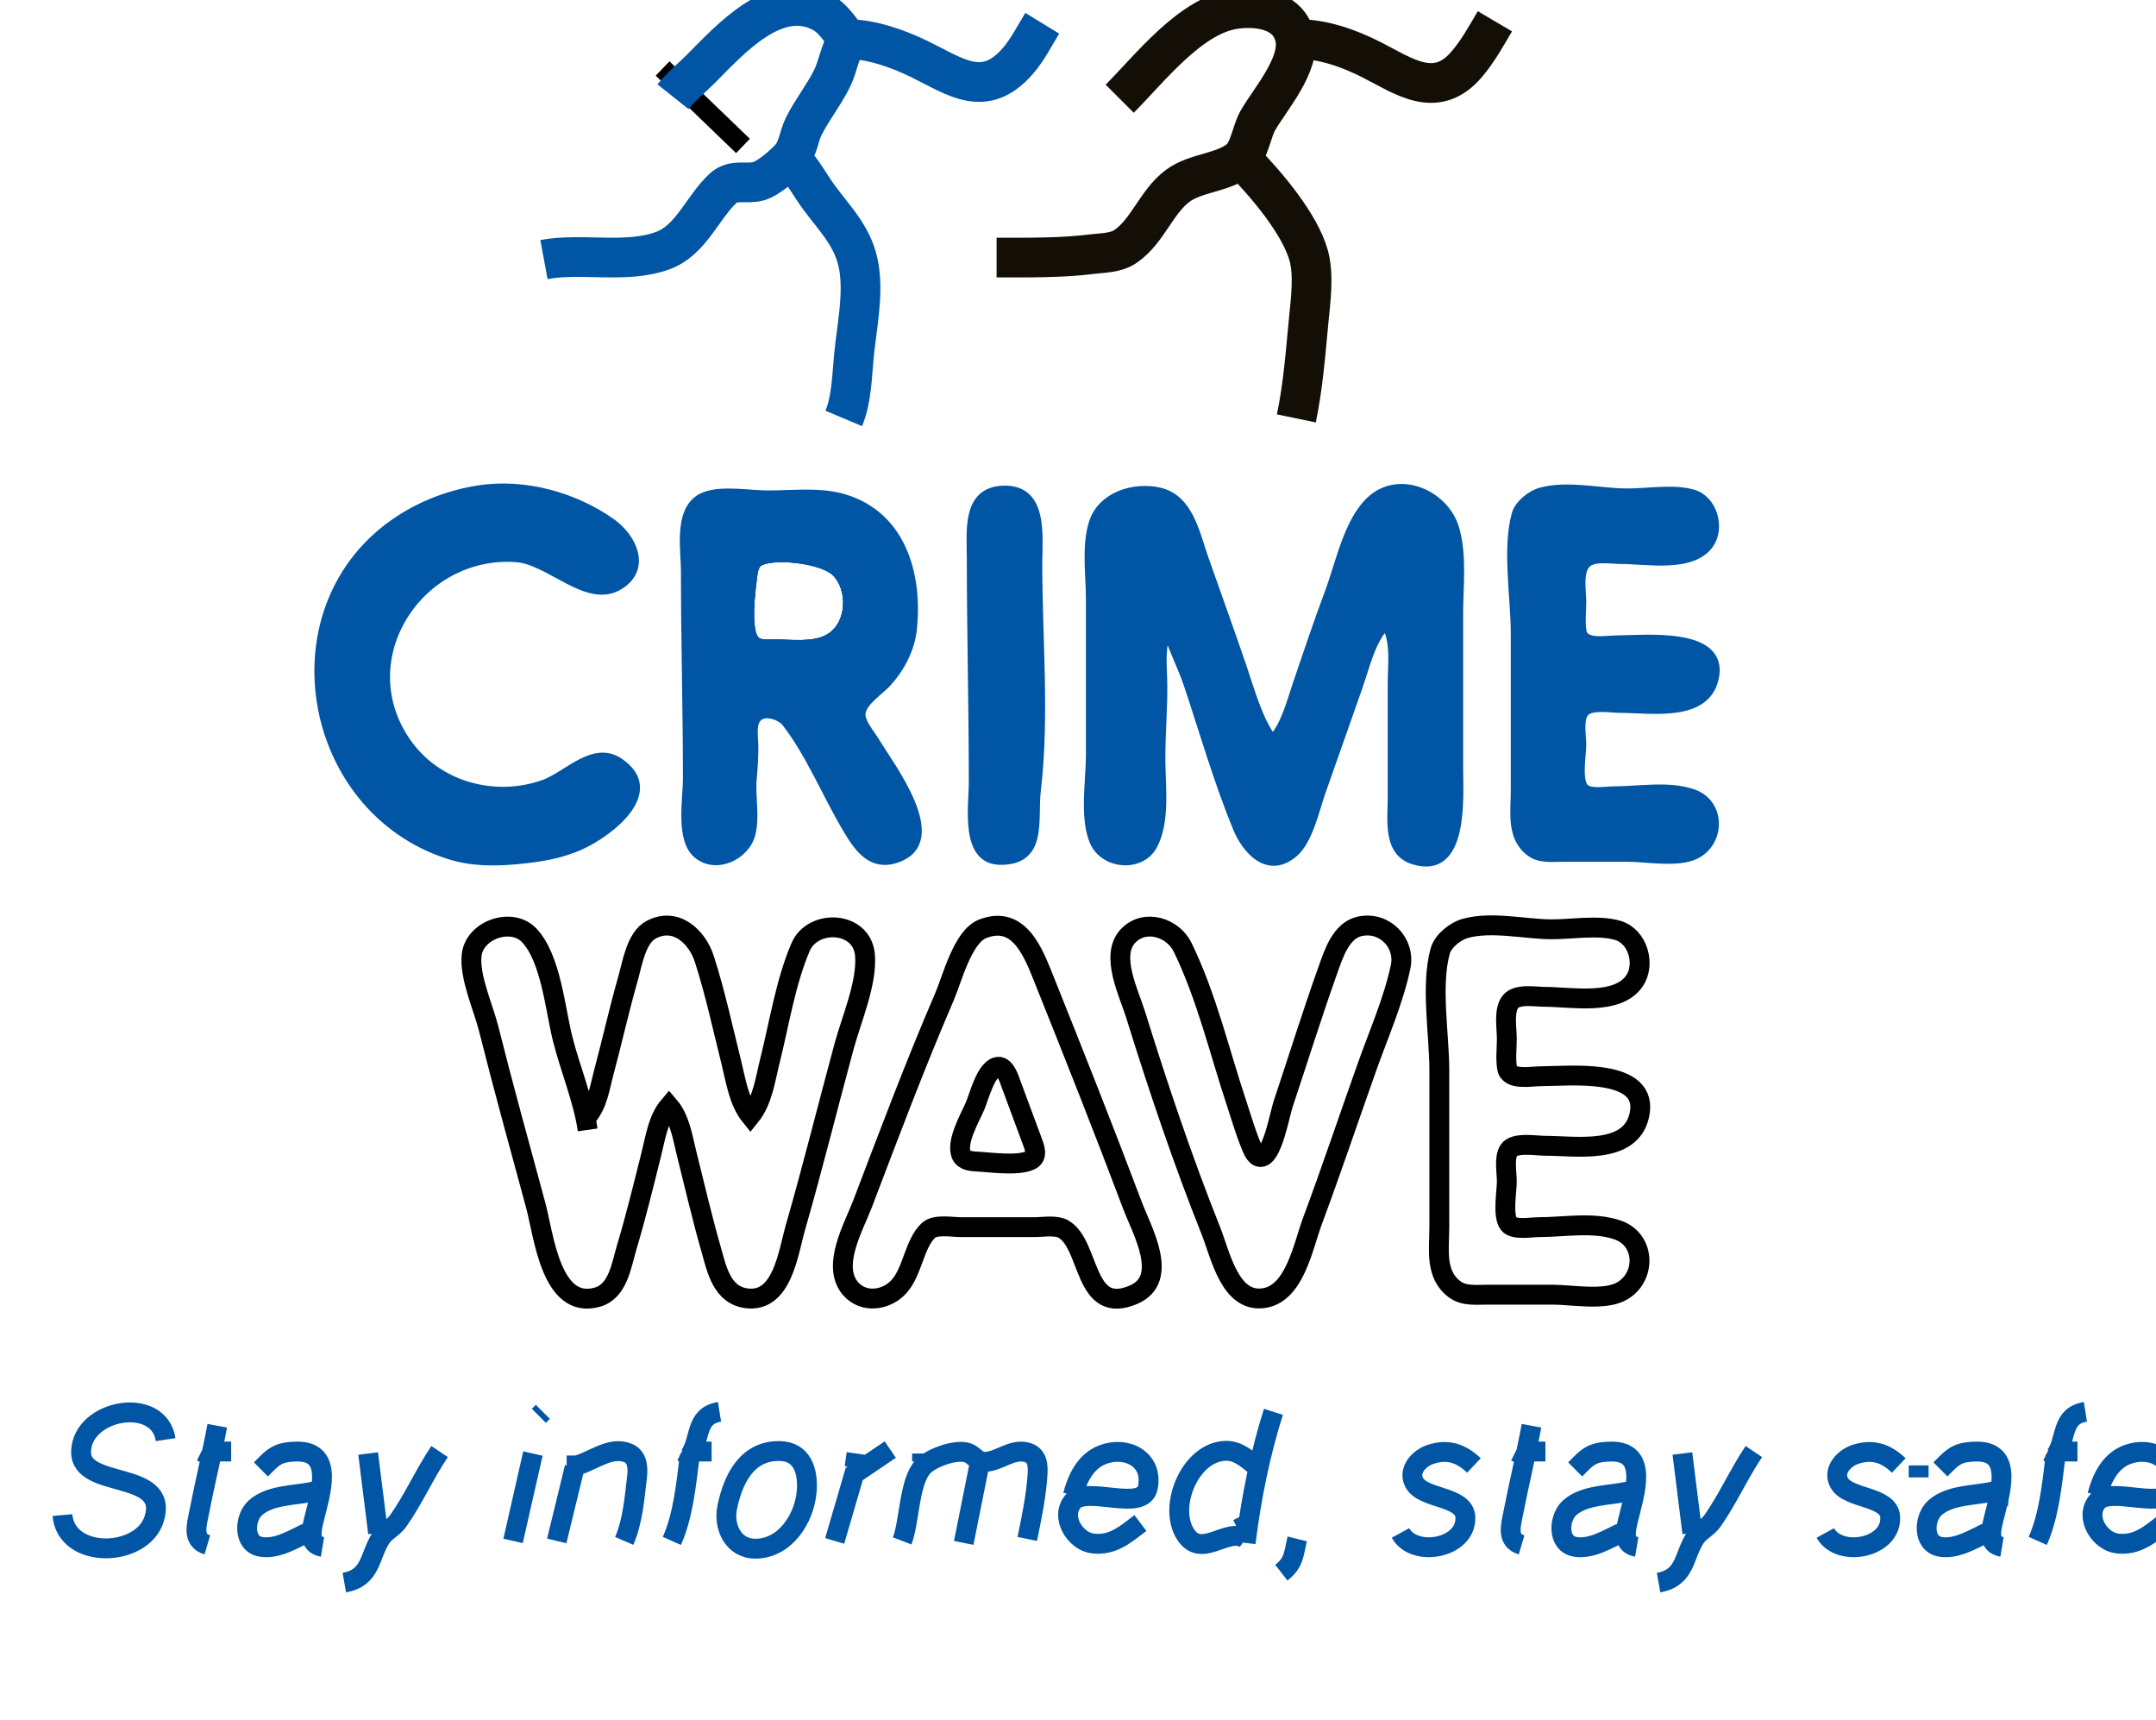 <?xml version="1.0" encoding="utf-8"?>
<!-- Generator: Adobe Illustrator 13.0.0, SVG Export Plug-In . SVG Version: 6.00 Build 14948)  -->
<!DOCTYPE svg PUBLIC "-//W3C//DTD SVG 1.0//EN" "http://www.w3.org/TR/2001/REC-SVG-20010904/DTD/svg10.dtd">
<svg version="1.0" id="Layer_1" xmlns="http://www.w3.org/2000/svg" xmlns:xlink="http://www.w3.org/1999/xlink" x="0px" y="0px"
	 width="543px" height="433px" viewBox="0 0 543 433" enable-background="new 0 0 543 433" xml:space="preserve">
<g>
	<line fill="none" stroke="#010000" stroke-width="5" x1="166.875" y1="17.25" x2="187.125" y2="36.75"/>
	<path fill="none" stroke="#010000" stroke-width="5" d="M148,281c2.573-3.188,3.034-7.133,4.076-11
		c2.103-7.811,3.836-15.72,6.069-23.5c1.091-3.798,2.033-10.388,5.875-12.41c6.26-3.296,11.602,1.854,13.383,7.41
		c2.729,8.52,4.617,17.328,6.783,26c1.131,4.521,1.844,9.817,4.814,13.5c3.063-3.798,3.773-9.343,4.936-14
		c2.33-9.317,3.91-19.646,7.682-28.5c3.068-7.207,15.512-6.682,16.232,2c0.582,7.034-3.447,16.246-5.274,23
		c-4.101,15.16-7.882,30.403-12.22,45.5c-1.862,6.479-3.316,19.102-12.355,17.906c-6.253-0.825-7.484-7.367-8.93-12.406
		c-2.276-7.94-4.121-15.986-6.134-24c-1.021-4.066-1.668-8.759-4.436-12c-2.768,3.241-3.415,7.934-4.436,12
		c-1.975,7.862-3.874,15.735-6.204,23.5c-1.346,4.488-2.176,11.104-7.361,12.605c-11.725,3.4-13.536-15.579-15.575-23.105
		c-4.011-14.812-8.121-29.613-11.86-44.5c-1.336-5.313-4.886-13.044-4.282-18.5c0.71-6.414,10.144-9.667,14.548-4.933
		c5.431,5.838,6.477,18.412,8.356,25.933c1.884,7.535,5.228,15.423,6.314,23 M342.5,233.242c6.218-1.328,11.531,4.171,10.241,10.258
		c-1.787,8.432-5.508,16.893-8.396,25c-4.624,12.992-9.003,26.078-13.818,39c-2.313,6.197-4.359,18.026-12.025,19.335
		c-8.703,1.487-11.081-10.768-13.5-16.835c-7.099-17.799-13.301-36.201-18.985-54.5c-1.695-5.455-6.578-15.033-1.85-19.893
		c4.23-4.354,11.271-2.027,13.673,2.893c6.048,12.399,9.313,26.447,13.662,39.5c1.166,3.497,2.188,7.094,3.604,10.498
		c0.434,1.044,1.238,3.244,2.776,2.772c2.688-0.826,4.444-10.749,5.284-13.271c3.724-11.172,7.228-22.404,11.179-33.5
		C335.809,240.393,337.659,234.276,342.5,233.242 M247.502,233.871c9.385-3.635,12.9,6.406,15.598,13.129
		c7.53,18.771,14.976,37.579,22.112,56.5c2.38,6.313,9.481,18.55,0.288,22.502c-12.665,5.447-10.809-12.46-17.607-16.485
		c-1.908-1.132-5.254-0.517-7.393-0.517H242c-2.184,0-6.43-0.81-8.15,0.805c-3.623,3.392-3.945,10.29-7.455,14.176
		c-3.154,3.489-8.928,4.289-12.197,0.47c-4.901-5.725,0.88-15.636,3.091-21.448c6.616-17.395,13.202-34.903,20.571-52
		C239.852,246.38,242.441,235.831,247.502,233.871 M369,233.786c6.551-1.847,14.813,0.132,21.5,0.212
		c5.189,0.063,11.996-1.207,16.98,0.288c5.055,1.519,7.001,8.555,4.168,12.706C407.331,253.319,395.588,251,389,251
		c-2.371,0-6.874-0.854-8.571,1.217c-1.766,2.156-0.929,6.688-0.929,9.283c0,2.408-0.331,5.096,0.074,7.473
		C380.113,272.13,385.647,271,388,271c6.894,0,27.798-2.383,24.831,10c-2.375,9.911-16.023,7.5-23.831,7.5
		c-2.229,0-7.558-0.979-8.986,1.159c-1.237,1.858-0.514,5.699-0.514,7.841c0,2.544-1.119,8.641,0.514,10.698
		c1.271,1.602,5.67,0.802,7.486,0.802c6.358,0,13.902-1.426,20,0.741c7.165,2.548,7.106,12.38,0.5,15.6
		c-4.385,2.14-12.19,0.659-17,0.659h-16.5c-2.686,0-5.685,0.393-7.998-1.257c-5.2-3.701-4.002-10.178-4.002-15.743v-39.5
		c0-9.052-2.178-21.287,0.217-30C363.427,236.918,366.488,234.495,369,233.786 M251.031,268.673
		c2.052-0.604,3.123,2.964,3.621,4.327l5.188,14c0.603,1.655,1.816,4.221-0.415,5.198c-3.301,1.45-9.841,0.463-13.426,0.282
		c-1.346-0.068-3.182-0.229-3.843-1.62c-1.511-3.175,2.183-9.481,3.418-12.36C246.617,276.073,248.195,269.51,251.031,268.673"/>
	<path fill="none" stroke="#0055A4" stroke-width="10" d="M169.5,24.356c2.05-2.575,4.672-4.673,7-7
		c7.23-7.229,18.809-20.413,30.5-14.278c2.883,1.513,4.491,4.359,6.5,6.778c-2.029,3.036-2.364,6.748-3.985,10
		c-2.078,4.166-5.043,7.838-7.111,12c-1.176,2.369-1.475,5.769-3.255,7.752c-1.745,1.946-5.639,5.345-8.149,6.031
		c-3.129,0.854-6.27-0.681-8.915,1.791c-5.19,4.846-8.041,13.034-15.085,15.646c-9.289,3.44-20.376,0.493-30,2.279 M262.5,5.856
		c-1.973,3.224-3.66,6.624-6.15,9.498c-8.411,9.71-15.712,3.944-24.85-0.507c-5.365-2.615-12.011-4.976-18-4.991 M199.5,40.356
		c2.845,2.907,4.486,6.281,6.88,9.5c4.299,5.78,8.739,10.042,9.958,17.5c1.152,7.049-0.548,14.974-1.254,22
		c-0.518,5.173-0.547,11.172-2.584,16"/>
	<path fill="none" stroke="#140F06" stroke-width="10" d="M282,24.856c7.578-7.577,17.802-20.951,29-22.564
		c5.658-0.814,13.525,0.112,15.126,7.064c1.575,6.84-6.27,15.641-9.336,21c-1.549,2.707-2.11,7.645-4.441,9.647
		c-4.171,3.585-11.233,3.386-15.805,6.842c-5.364,4.059-7.47,11.337-13.044,15.184c-2.475,1.709-5.634,1.617-8.5,1.971
		c-7.908,0.973-16.029,0.856-24,0.856 M376.5,5.356c-2.233,3.785-4.336,7.637-7.232,10.979c-7.668,8.856-15.802,2.792-23.768-1.26
		c-5.612-2.854-12.181-5.217-18.5-5.221 M313,40.356c5.767,5.894,14.392,15.961,16.607,24c1.372,4.979,0.461,11.428-0.022,16.5
		c-0.788,8.271-1.396,16.313-3.085,24.5"/>
	<path fill="#0055A4" stroke="#0055A4" stroke-width="2" d="M120.5,123.219c11.478-1.792,24.085,1.646,33.5,8.302
		c5.374,3.8,9.109,11.6,1.998,15.976c-8.021,4.938-17.504-6.354-25.998-6.953c-24.317-1.703-41.83,25.094-27.74,45.956
		c7.588,11.237,22.175,15.323,34.74,10.826c5.857-2.096,12.433-9.895,18.997-5.474c11.079,7.459-2.502,17.765-9.497,20.994
		c-5.178,2.388-10.395,3.194-16,3.736c-5.909,0.572-11.775,0.577-17.5-1.257c-36.452-11.677-45.275-63.031-12.5-84.479
		C106.501,126.921,113.404,124.328,120.5,123.219"/>
	<path fill="#0055A4" stroke="#0055A4" stroke-width="2" d="M252.5,123.299c10.6-0.479,9,11.641,9,18.701
		c0,18.685,1.831,38.456-0.357,57c-0.871,7.377,1.795,17.787-9.143,17.768c-9.31-0.021-7-13.782-7-19.768
		c0-18.837-0.5-37.641-0.5-56.5C244.5,133.93,243.188,123.721,252.5,123.299"/>
	<path fill="#0055A4" stroke="#0055A4" stroke-width="2" d="M293.5,160.5c-1.141,3.859-0.5,8.492-0.5,12.5
		c0,6.025-0.5,11.976-0.5,18c0,6.659,1.282,15.923-2.07,21.998c-3.171,5.746-12.392,4.875-14.961-1
		c-2.627-6.009-0.969-15.558-0.969-21.998v-39c0-6.065-1.145-13.661,0.781-19.5c2.236-6.775,10.408-9.184,16.719-7.732
		c7.522,1.727,9.107,10.396,11.328,16.732c3.214,9.169,6.535,18.307,9.671,27.5c2.026,5.943,3.839,12.854,7.501,18
		c3.194-3.675,4.447-8.943,5.999-13.5c2.672-7.844,5.311-15.734,8.213-23.5c2.647-7.079,4.693-17.624,10.313-22.943
		c7.285-6.904,18.879-1.699,21.457,6.943c2.009,6.738,1.021,14.546,1.021,21.5v39c0,7.057,1.519,27.193-11.5,23.173
		c-6.802-2.1-5.5-10.188-5.5-15.673v-29c0-4.704,0.853-10.257-1.5-14.5c-3.67,4.092-4.9,9.896-6.672,15
		c-3.129,9.016-6.345,17.997-9.5,27c-1.581,4.516-3.176,12.106-6.882,15.306c-6.459,5.568-12.063-0.521-14.441-6.306
		c-4.811-11.694-8.34-24.006-12.338-36c-1.896-5.688-5.101-11.271-6.167-17"/>
	<path fill="#0055A4" stroke="#0055A4" stroke-width="2" d="M388,123.786c6.551-1.847,14.813,0.133,21.5,0.212
		c5.189,0.063,11.996-1.207,16.981,0.288c5.054,1.52,7,8.555,4.167,12.706C426.331,143.318,414.588,141,408,141
		c-2.371,0-6.873-0.854-8.571,1.217c-1.766,2.155-0.929,6.688-0.929,9.283c0,2.408-0.331,5.096,0.074,7.474
		C399.113,162.13,404.647,161,407,161c6.894,0,27.798-2.383,24.831,10c-2.375,9.911-16.023,7.5-23.831,7.5
		c-2.229,0-7.558-0.979-8.986,1.159c-1.237,1.858-0.514,5.698-0.514,7.841c0,2.544-1.119,8.641,0.514,10.699
		c1.271,1.601,5.669,0.801,7.486,0.801c6.358,0,13.902-1.426,20,0.742c7.165,2.547,7.106,12.379,0.5,15.599
		c-4.385,2.14-12.19,0.659-17,0.659h-16.5c-2.686,0-5.685,0.393-7.998-1.257c-5.2-3.701-4.002-10.178-4.002-15.743v-39.5
		c0-9.052-2.178-21.287,0.217-29.999C382.427,126.919,385.488,124.495,388,123.786"/>
	<path fill="#0055A4" stroke="#0055A4" stroke-width="2" d="M220.4,186.5c-1.079-1.8-3.722-4.775-3.401-7
		c0.404-2.806,4.635-5.521,6.455-7.5c3.351-3.646,5.924-8.52,6.459-13.5c1.466-13.642-2.615-28.729-17.413-33.104
		c-5.954-1.765-12.862-0.896-19-0.896c-4.655,0-11.631-1.302-16,0.371c-7.066,2.705-5,13.258-5,19.129c0,17.359,0.5,34.663,0.5,52
		c0,5.207-1.919,15.425,2.607,19.18c4.753,3.937,12.22,0.424,13.656-5.179c1.128-4.399-0.107-9.483,0.322-14
		c0.257-2.691,0.415-5.287,0.415-8c0-1.921-0.604-5.166,0.514-6.841c1.657-2.481,6.016-0.958,7.44,0.896
		c6.205,8.083,10.215,18.212,15.446,26.943c2.918,4.873,6.268,9.454,12.6,7.194C238.762,211.638,224.294,192.989,220.4,186.5z
		 M208.492,160.775c-3.873,2.044-9.273,1.229-13.492,1.227c-1.575-0.001-3.967,0.369-4.986-1.157
		c-1.938-2.904-0.797-11.934-0.371-15.343c0.191-1.525,0.352-3.418,1.931-4.131c4.116-1.855,15.675-0.392,18.833,2.726
		C214.817,148.446,214.352,157.684,208.492,160.775z"/>
	<path fill="none" stroke="#0055A4" stroke-width="2" d="M191.574,141.371c-1.579,0.713-1.74,2.605-1.931,4.131
		c-0.426,3.409-1.567,12.438,0.371,15.343c1.019,1.526,3.411,1.156,4.986,1.157c4.219,0.002,9.619,0.817,13.492-1.227
		c5.86-3.091,6.325-12.329,1.915-16.679C207.249,140.979,195.69,139.515,191.574,141.371z"/>
	<path fill="none" stroke="#0055A4" stroke-width="2" d="M210.407,144.096c-3.158-3.117-14.717-4.581-18.833-2.726
		c-1.579,0.713-1.74,2.605-1.931,4.131c-0.426,3.409-1.567,12.438,0.371,15.343c1.019,1.526,3.411,1.156,4.986,1.157
		c4.219,0.002,9.619,0.817,13.492-1.227C214.352,157.684,214.817,148.446,210.407,144.096z"/>
	<line fill="none" stroke="#0055A4" stroke-width="2" x1="349.5" y1="156" x2="349.5" y2="157"/>
	<line fill="none" stroke="#0055A4" stroke-width="2" x1="320.5" y1="186" x2="320.5" y2="187"/>
	<path fill="none" stroke="#0055A4" stroke-width="5" d="M483.219,369v3 M503.719,374.5l-0.5,4.5 M136.719,355.5l-1,1
		 M171.719,365.5l2,1c2.874-4.127,1.213-10,7.5-11 M320.719,355.5c-3.361,10.52-5.637,22.046-7,33 M515.719,365.5l2,1
		c2.875-4.127,1.215-10,7.5-11 M15.719,381.5c0.992,11.275,20.048,10.729,23.098,1c3.942-12.574-18.626-7.313-18.399-17
		c0.252-10.706,19.626-14.124,21.301-3 M54.719,359c-1.367,7.364-3.163,14.563-4.598,22c-0.604,3.127-1.763,6.854,2.098,8
		 M385.719,359c-1.367,7.364-3.164,14.563-4.599,22c-0.604,3.127-1.764,6.854,2.099,8 M196.219,365.365
		c5.947,0.025,7.35,5.22,6.954,10.135c-0.553,6.849-5.414,14.46-12.954,14.46c-5.555-0.001-8.09-5.539-7.057-10.46
		C184.61,372.597,187.983,365.33,196.219,365.365 M224.219,365l-9.073,6.15L210.219,388 M313.719,387.5
		c-4.506-3.312-11.287,5.534-15.361-1.521c-4.086-7.072,1.526-20.467,10.361-20.665c3.248-0.073,5.652,2.283,8,4.187 M50.719,365.5
		l2,1 M54.719,365.5h3.5 M65.719,370c1.361-1.354,2.703-2.958,4.5-3.743c1.383-0.604,3.011-0.721,4.5-0.749
		c9.715-0.187,5.829,10.974,4.381,16.992c-0.665,2.77-1.584,6.383,2.119,7 M110.719,365.5c-3.799,5.639-6.549,11.957-10.452,17.498
		c-1.185,1.686-3.269,2.588-4.333,4.25c-2.995,4.677-2.353,10.028-9.215,11.252 M145.219,366.5v2.5
		c4.03-1.018,8.527-4.971,12.971-3.129c2.462,1.021,2.511,3.881,2.239,6.129c-0.646,5.347-1.059,11.001-3.21,16 M175.719,365.5h3.5
		 M227.219,388c1.901-4.967,1.694-14.937,5.282-18.746c2.049-2.175,8.276-4.458,11.21-3.443c1.493,0.516,2.4,2.212,4.053,2.271
		c3.738,0.145,6.938-3.477,10.934-2.36c2.705,0.754,2.763,3.475,2.599,5.778c-0.382,5.43-1.479,10.676-2.577,16 M270.219,376.5
		c1.096-4.18,3.168-8.563,7.5-10.219c5.973-2.281,12.727,1.107,11.387,8.21c-1.226,6.487-15.559-0.615-18.957,3.668
		c-3.171,3.994,0.741,9.965,5.07,10.487c5.066,0.607,8.254-2.306,12-5.146 M352.719,386c3.456,6.315,16.717,3.896,16.339-3.992
		c-0.257-5.369-10.482-4.469-12.822-8.601c-1.771-3.123,1.213-6.251,3.983-7.173c4.394-1.461,7.735-0.323,11,2.766 M381.719,365.5
		l2,1 M385.719,365.5h3.5 M396.719,370c1.362-1.354,2.703-2.958,4.5-3.743c1.383-0.604,3.011-0.721,4.5-0.749
		c9.715-0.187,5.829,10.974,4.381,16.992c-0.665,2.77-1.584,6.383,2.119,7 M441.719,365.5c-3.799,5.639-6.55,11.957-10.452,17.498
		c-1.185,1.686-3.269,2.588-4.333,4.25c-2.993,4.677-2.353,10.028-9.215,11.252 M459.719,386c3.456,6.315,16.717,3.896,16.339-3.992
		c-0.257-5.369-10.482-4.469-12.822-8.601c-1.771-3.123,1.213-6.251,3.983-7.173c4.394-1.461,7.735-0.323,11,2.766 M488.719,370
		c1.362-1.354,2.704-2.958,4.5-3.743c1.383-0.604,3.011-0.721,4.5-0.749c9.715-0.187,5.829,10.974,4.381,16.992
		c-0.665,2.77-1.585,6.383,2.119,7 M519.719,365.5h3.5 M528.219,376.5c1.095-4.18,3.17-8.563,7.5-10.219
		c5.97-2.281,12.727,1.107,11.386,8.21c-1.226,6.487-15.556-0.614-18.954,3.668c-3.171,3.994,0.738,9.965,5.068,10.487
		c5.065,0.607,8.255-2.306,12-5.146 M92.719,366l2.5,20 M134.219,366l-5,22 M215.719,366l-0.5,3.5 M232.219,366v2 M423.719,366
		l2.5,20 M173.719,366.5c-0.89,7.043-1.602,14.952-4.5,21.5 M517.719,366.5c-0.89,7.043-1.6,14.951-4.5,21.5 M246.719,368.5l-4,20
		 M144.719,369.5l-4.5,18.5 M77.219,386c-3.432,1.626-7.521,4.156-11.498,3.495c-4.571-0.761-4.211-7.28-1.43-9.798
		c3.812-3.451,10.218-3.063,14.928-4.197 M408.219,386c-3.431,1.626-7.521,4.156-11.498,3.495c-4.569-0.761-4.211-7.28-1.43-9.798
		c3.812-3.451,10.218-3.063,14.928-4.197 M500.219,386c-3.431,1.626-7.521,4.156-11.498,3.495c-4.569-0.761-4.212-7.28-1.43-9.798
		c3.812-3.451,10.218-3.063,14.928-4.197 M311.719,385l2-1 M326.719,387.5c-0.919,3.704-0.72,5.939-4,8.5"/>
</g>
</svg>
